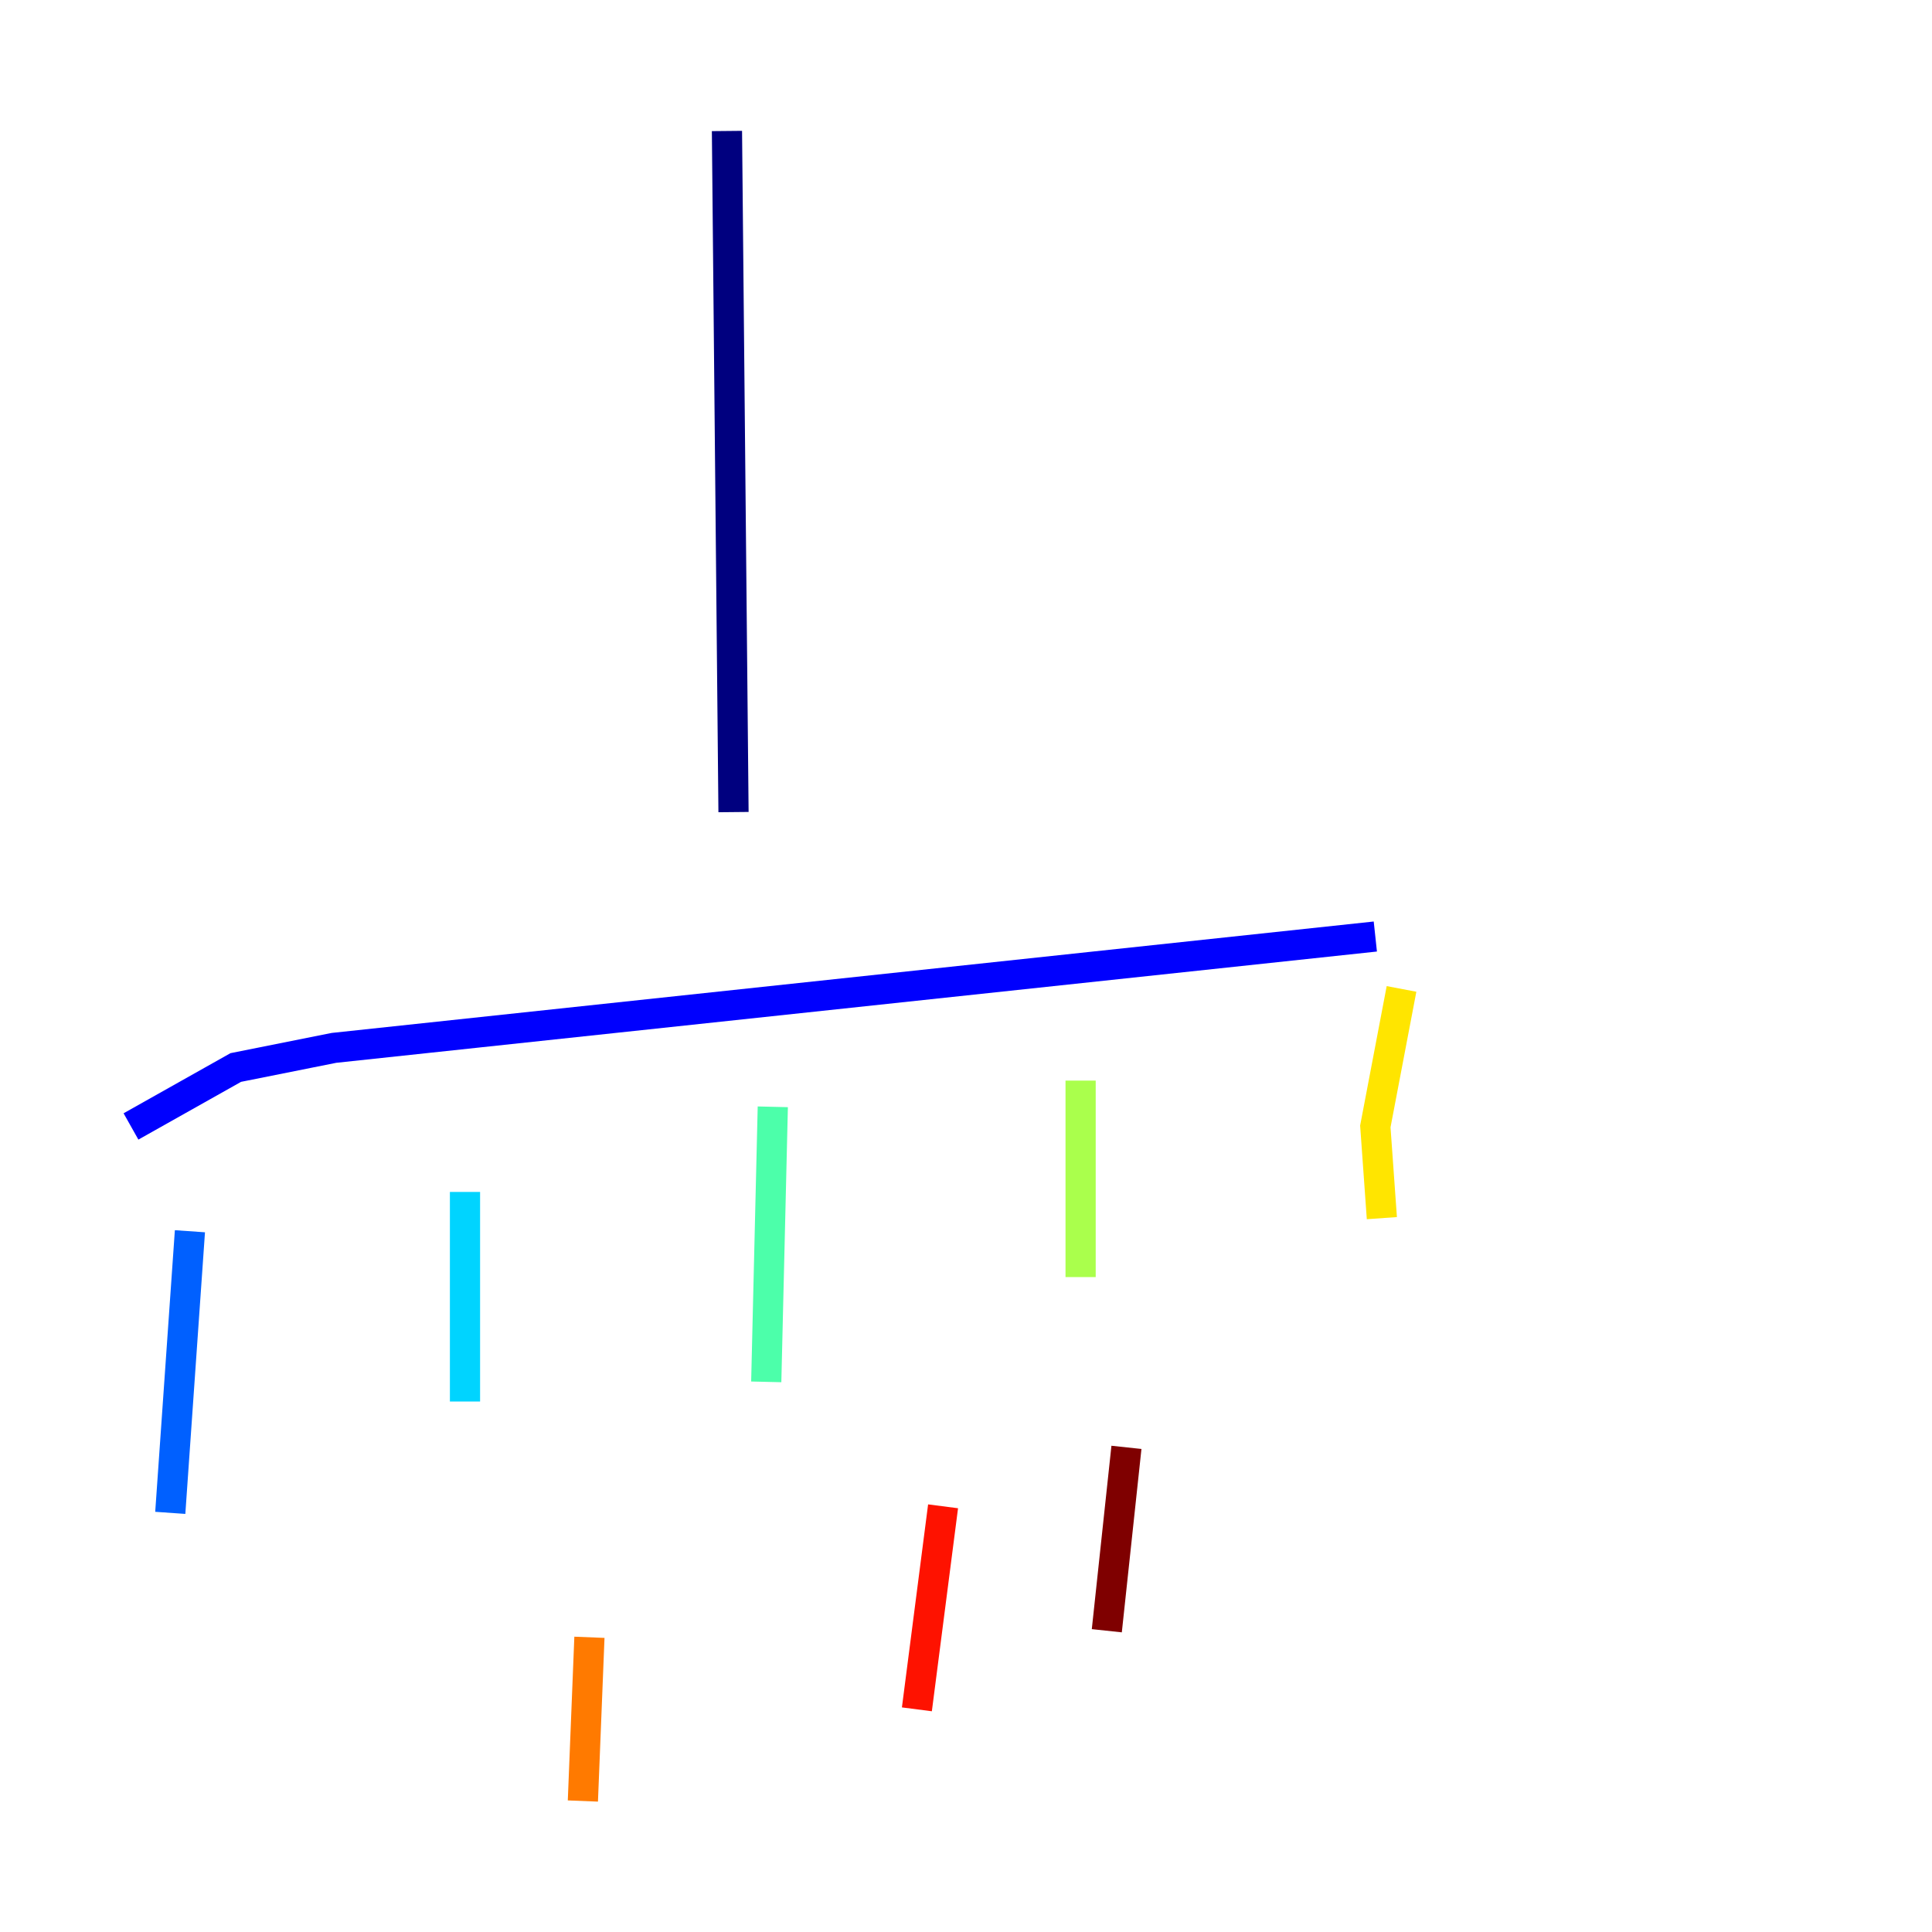 <?xml version="1.0" encoding="utf-8" ?>
<svg baseProfile="tiny" height="128" version="1.2" viewBox="0,0,128,128" width="128" xmlns="http://www.w3.org/2000/svg" xmlns:ev="http://www.w3.org/2001/xml-events" xmlns:xlink="http://www.w3.org/1999/xlink"><defs /><polyline fill="none" points="48.163,8.678 48.597,53.803" stroke="#00007f" stroke-width="2" /><polyline fill="none" points="8.678,74.63 15.62,70.725 22.129,69.424 91.119,62.047" stroke="#0000fe" stroke-width="2" /><polyline fill="none" points="12.583,81.573 11.281,100.231" stroke="#0060ff" stroke-width="2" /><polyline fill="none" points="30.807,78.969 30.807,92.854" stroke="#00d4ff" stroke-width="2" /><polyline fill="none" points="51.2,73.329 50.766,91.552" stroke="#4cffaa" stroke-width="2" /><polyline fill="none" points="71.593,71.593 71.593,84.61" stroke="#aaff4c" stroke-width="2" /><polyline fill="none" points="92.854,65.519 91.119,74.63 91.552,80.705" stroke="#ffe500" stroke-width="2" /><polyline fill="none" points="39.051,108.475 38.617,119.322" stroke="#ff7a00" stroke-width="2" /><polyline fill="none" points="62.481,99.797 60.746,113.248" stroke="#fe1200" stroke-width="2" /><polyline fill="none" points="74.63,95.891 73.329,108.041" stroke="#7f0000" stroke-width="2" /></svg>